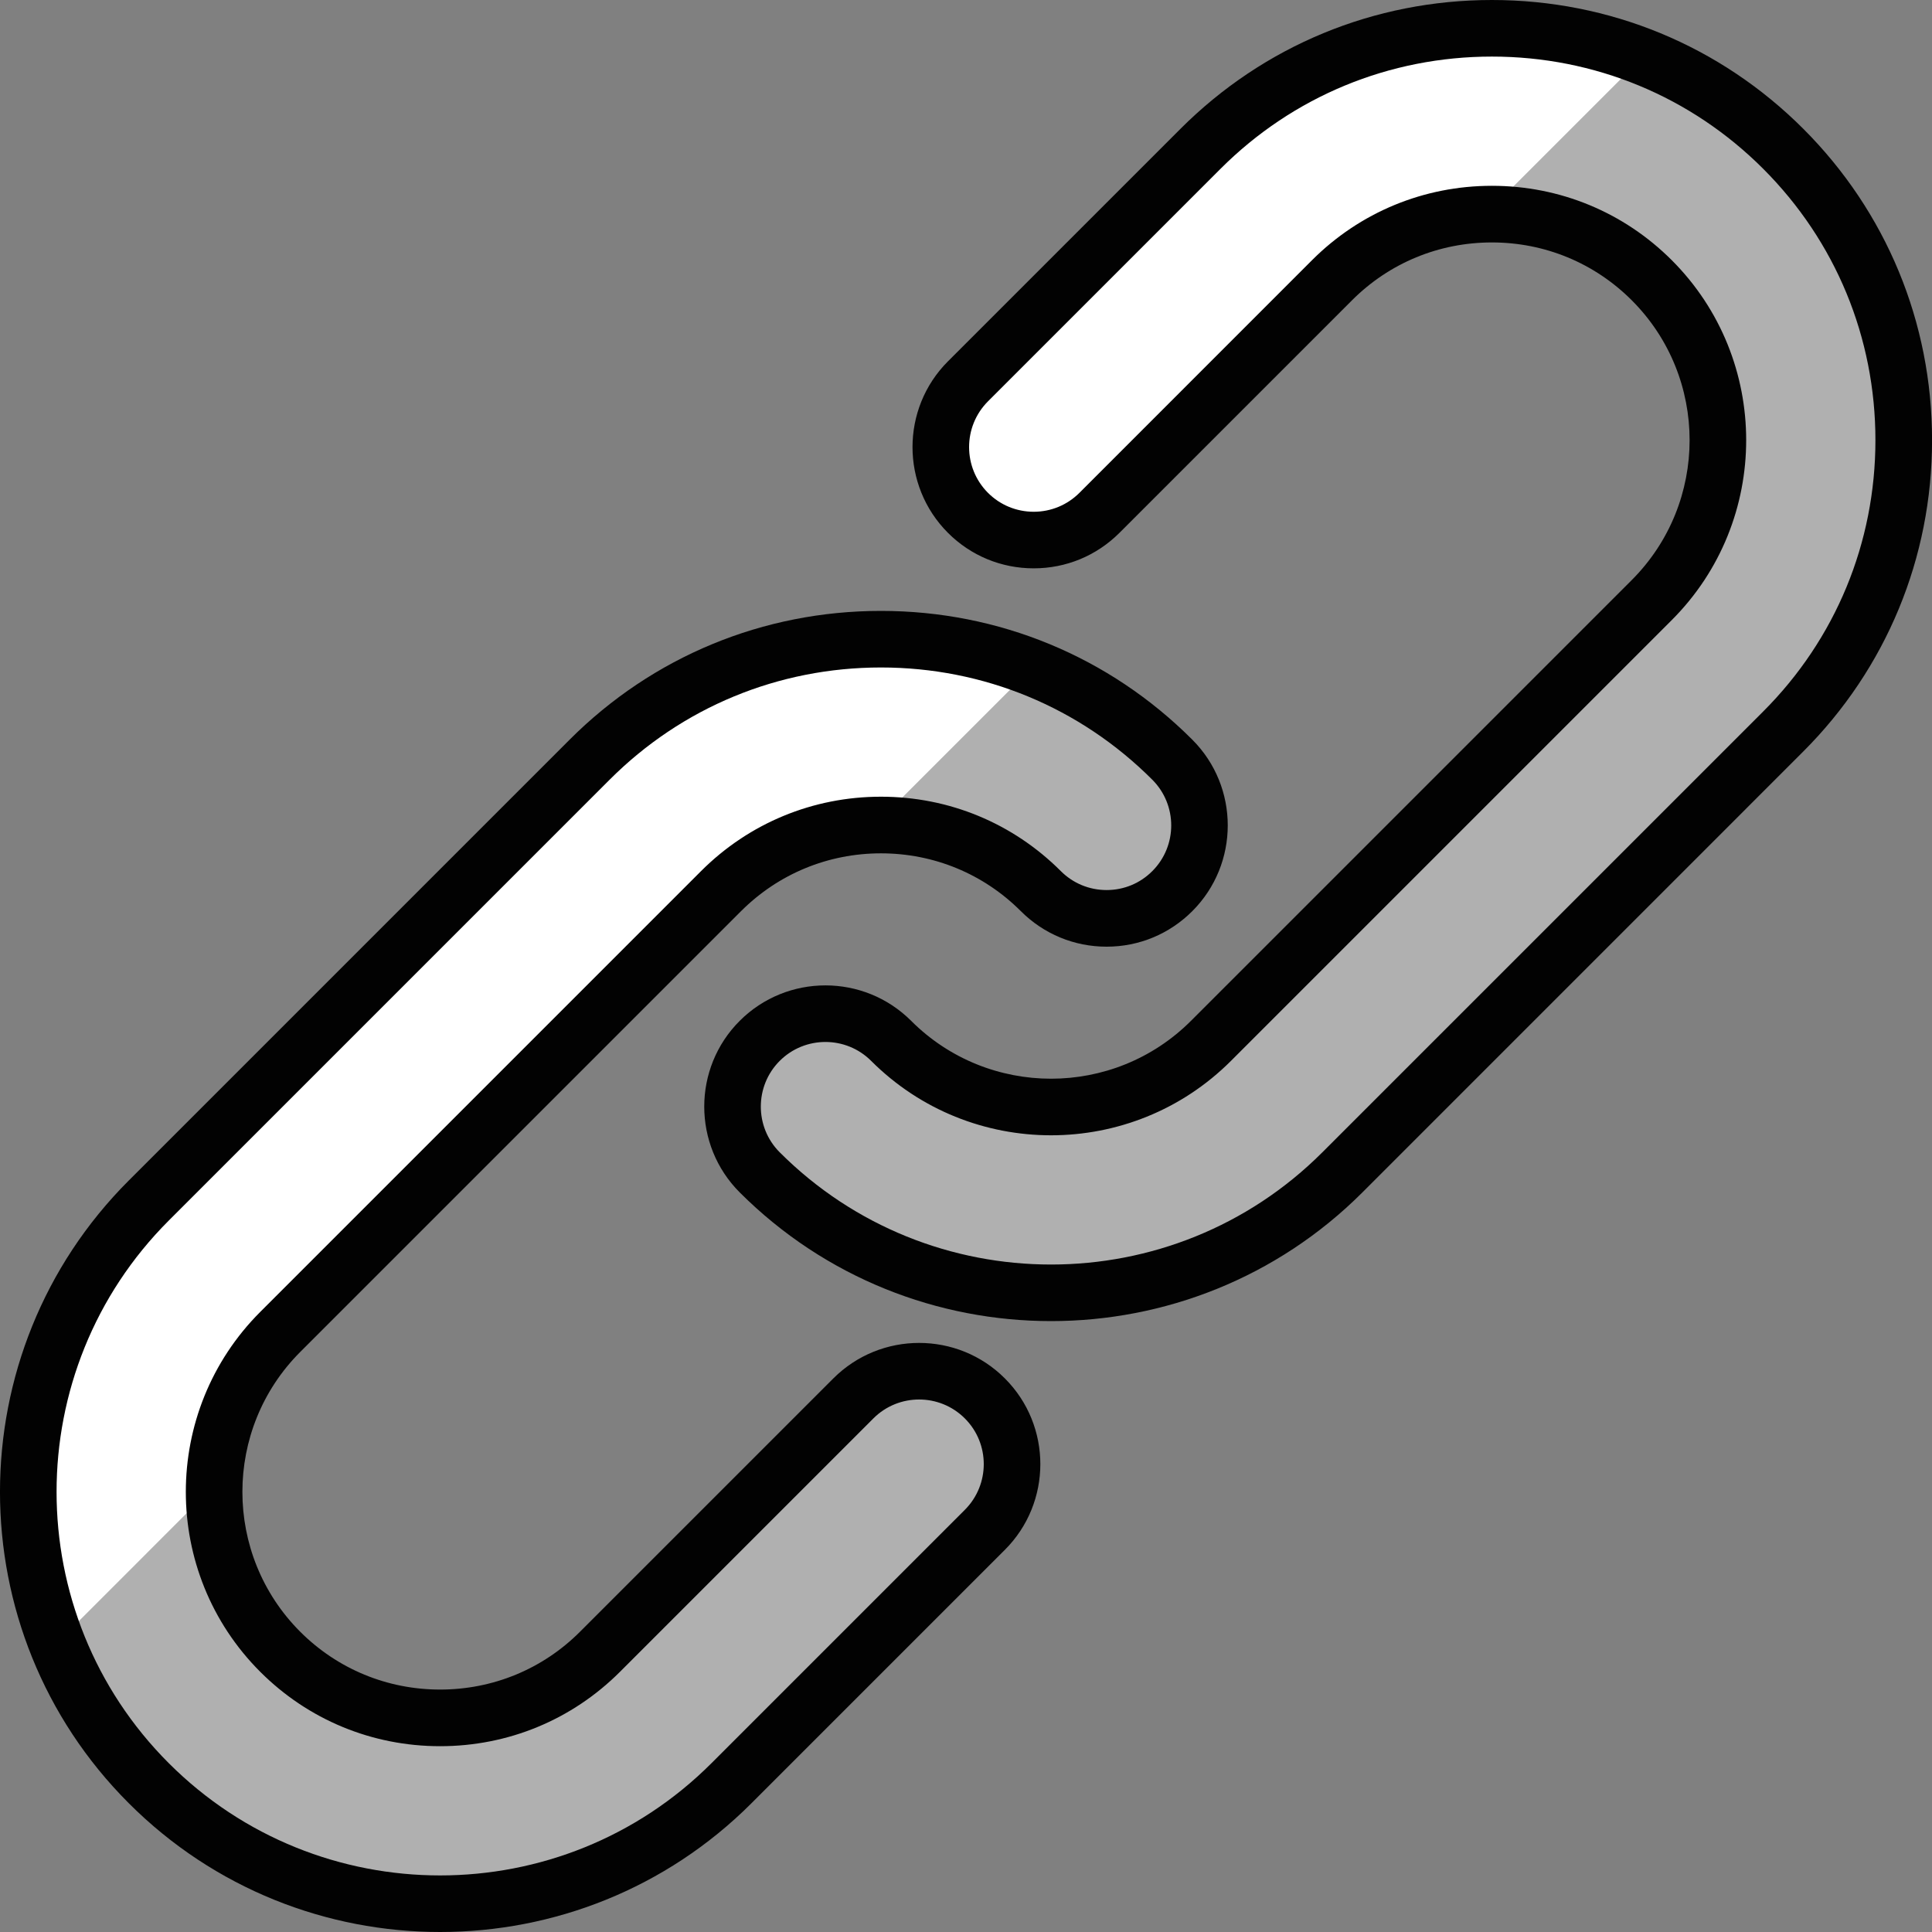 <svg width="20" height="20" viewBox="0 0 35 35" fill="none" xmlns="http://www.w3.org/2000/svg">
<rect x="0" y="0" width="35" height="35" fill="#808080" stroke="none"/>
<path d="M32.27 13.219L24.284 21.204C21.374 24.115 16.638 24.115 13.728 21.204C13.07 20.547 13.07 19.481 13.728 18.823C14.385 18.165 15.451 18.165 16.109 18.823C17.706 20.42 20.305 20.42 21.902 18.823L29.888 10.837C31.485 9.24 31.485 6.641 29.888 5.043C29.233 4.388 28.408 4.002 27.554 3.885C26.326 3.716 25.037 4.102 24.095 5.043L19.882 9.257C19.224 9.914 18.158 9.914 17.5 9.257C16.842 8.599 16.842 7.533 17.5 6.875L21.713 2.662C24.012 0.364 27.448 -0.12 30.225 1.213C30.965 1.567 31.658 2.05 32.27 2.662C35.18 5.573 35.18 10.308 32.27 13.219Z" fill="white"/>
<path d="M21.203 16.11C20.545 16.768 19.48 16.768 18.822 16.11C18.166 15.455 17.342 15.069 16.487 14.952C15.259 14.783 13.97 15.169 13.029 16.11L5.042 24.097C4.101 25.038 3.715 26.327 3.884 27.555C4 28.41 4.387 29.234 5.042 29.89C6.64 31.487 9.239 31.487 10.836 29.89L15.426 25.3C16.083 24.642 17.15 24.642 17.807 25.3C18.465 25.958 18.465 27.023 17.807 27.681L13.217 32.271C10.307 35.181 5.571 35.181 2.661 32.271C2.049 31.659 1.566 30.967 1.212 30.227C-0.121 27.45 0.363 24.013 2.661 21.715L10.647 13.729C12.945 11.43 16.382 10.947 19.159 12.28C19.899 12.634 20.591 13.117 21.203 13.729C21.861 14.387 21.861 15.453 21.203 16.11Z" fill="white"/>
<path d="M17.486 24.977C18.144 25.635 18.144 26.701 17.486 27.359L12.896 31.949C9.986 34.859 5.25 34.859 2.34 31.949C1.728 31.337 1.245 30.644 0.891 29.905L3.562 27.233C3.679 28.087 4.065 28.912 4.721 29.568C6.319 31.165 8.917 31.165 10.514 29.568L15.104 24.977C15.762 24.32 16.829 24.32 17.486 24.977Z" fill="#B0B0B0"/>
<path d="M18.499 15.788C17.843 15.132 17.019 14.746 16.164 14.629L18.836 11.957C19.575 12.312 20.268 12.795 20.88 13.407C21.538 14.065 21.538 15.13 20.88 15.788C20.222 16.446 19.156 16.446 18.499 15.788Z" fill="#B0B0B0"/>
<path d="M31.947 12.896L23.962 20.882C21.051 23.793 16.316 23.793 13.405 20.882C12.748 20.224 12.748 19.158 13.405 18.501C14.063 17.843 15.129 17.843 15.787 18.501C17.384 20.098 19.983 20.098 21.58 18.501L29.566 10.514C31.163 8.917 31.163 6.319 29.566 4.721C28.91 4.065 28.086 3.679 27.232 3.562L29.903 0.891C30.643 1.245 31.335 1.728 31.947 2.34C34.858 5.25 34.858 9.986 31.947 12.896Z" fill="#B0B0B0"/>
<path d="M32.668 13.614C34.172 12.11 35.001 10.107 35.001 7.974C35.001 5.841 34.172 3.837 32.668 2.333C31.163 0.828 29.16 0 27.027 0C24.894 0 22.891 0.829 21.386 2.333L17.173 6.546C16.317 7.403 16.317 8.796 17.173 9.653C17.588 10.068 18.14 10.296 18.727 10.296C19.313 10.296 19.865 10.068 20.28 9.653L24.493 5.44C25.169 4.764 26.069 4.392 27.027 4.392C27.985 4.392 28.885 4.764 29.561 5.44C30.958 6.837 30.958 9.11 29.561 10.508L21.575 18.494C20.178 19.891 17.904 19.891 16.507 18.494C15.65 17.637 14.257 17.637 13.4 18.494C12.544 19.35 12.544 20.744 13.4 21.601C14.956 23.156 16.998 23.933 19.041 23.933C21.084 23.933 23.127 23.155 24.682 21.601L32.668 13.614ZM14.125 20.875C13.669 20.419 13.669 19.675 14.125 19.219C14.582 18.762 15.325 18.762 15.782 19.219C16.68 20.117 17.86 20.567 19.041 20.567C20.221 20.567 21.402 20.117 22.3 19.219L30.286 11.233C32.083 9.436 32.083 6.511 30.286 4.714C29.417 3.845 28.259 3.366 27.027 3.366C25.795 3.366 24.637 3.845 23.768 4.714L19.555 8.928C19.334 9.149 19.039 9.271 18.727 9.271C18.414 9.271 18.119 9.149 17.898 8.928C17.442 8.471 17.442 7.728 17.898 7.271L22.111 3.058C23.422 1.747 25.168 1.025 27.027 1.025C28.886 1.025 30.632 1.747 31.942 3.058C33.253 4.369 33.975 6.114 33.975 7.974C33.975 9.833 33.253 11.579 31.942 12.889L23.956 20.875C21.246 23.586 16.836 23.586 14.125 20.875Z" fill="#020202"/>
<path d="M15.097 24.971L10.507 29.561C9.832 30.236 8.932 30.608 7.973 30.608C7.015 30.608 6.115 30.236 5.439 29.561C4.042 28.163 4.042 25.89 5.439 24.492L13.425 16.506C14.101 15.831 15.001 15.459 15.959 15.459C16.918 15.459 17.818 15.831 18.493 16.506C18.908 16.921 19.46 17.15 20.047 17.15C20.634 17.15 21.185 16.921 21.6 16.506C22.456 15.65 22.456 14.256 21.6 13.4C20.096 11.895 18.092 11.067 15.959 11.067C13.826 11.067 11.823 11.895 10.319 13.4L2.333 21.386C-0.778 24.496 -0.778 29.557 2.333 32.667C3.888 34.223 5.93 35 7.973 35C10.016 35 12.059 34.222 13.614 32.667L18.204 28.077C19.061 27.221 19.061 25.827 18.204 24.971C17.348 24.114 15.954 24.114 15.097 24.971ZM17.479 27.352L12.889 31.942C10.178 34.653 5.768 34.653 3.058 31.942C0.347 29.232 0.347 24.821 3.058 22.111L11.044 14.125C12.354 12.814 14.1 12.092 15.959 12.092C17.819 12.092 19.564 12.814 20.875 14.125C21.332 14.582 21.332 15.325 20.875 15.781C20.654 16.003 20.36 16.124 20.047 16.124C19.734 16.124 19.44 16.003 19.218 15.781C18.349 14.912 17.192 14.433 15.959 14.433C14.727 14.433 13.569 14.912 12.7 15.781L4.714 23.767C2.917 25.565 2.917 28.489 4.714 30.286C5.583 31.155 6.741 31.634 7.973 31.634C7.973 31.634 7.973 31.634 7.973 31.634C9.206 31.634 10.363 31.155 11.232 30.286L15.822 25.696C16.279 25.239 17.022 25.239 17.479 25.696C17.936 26.152 17.936 26.895 17.479 27.352Z" fill="#020202"/>
</svg>
